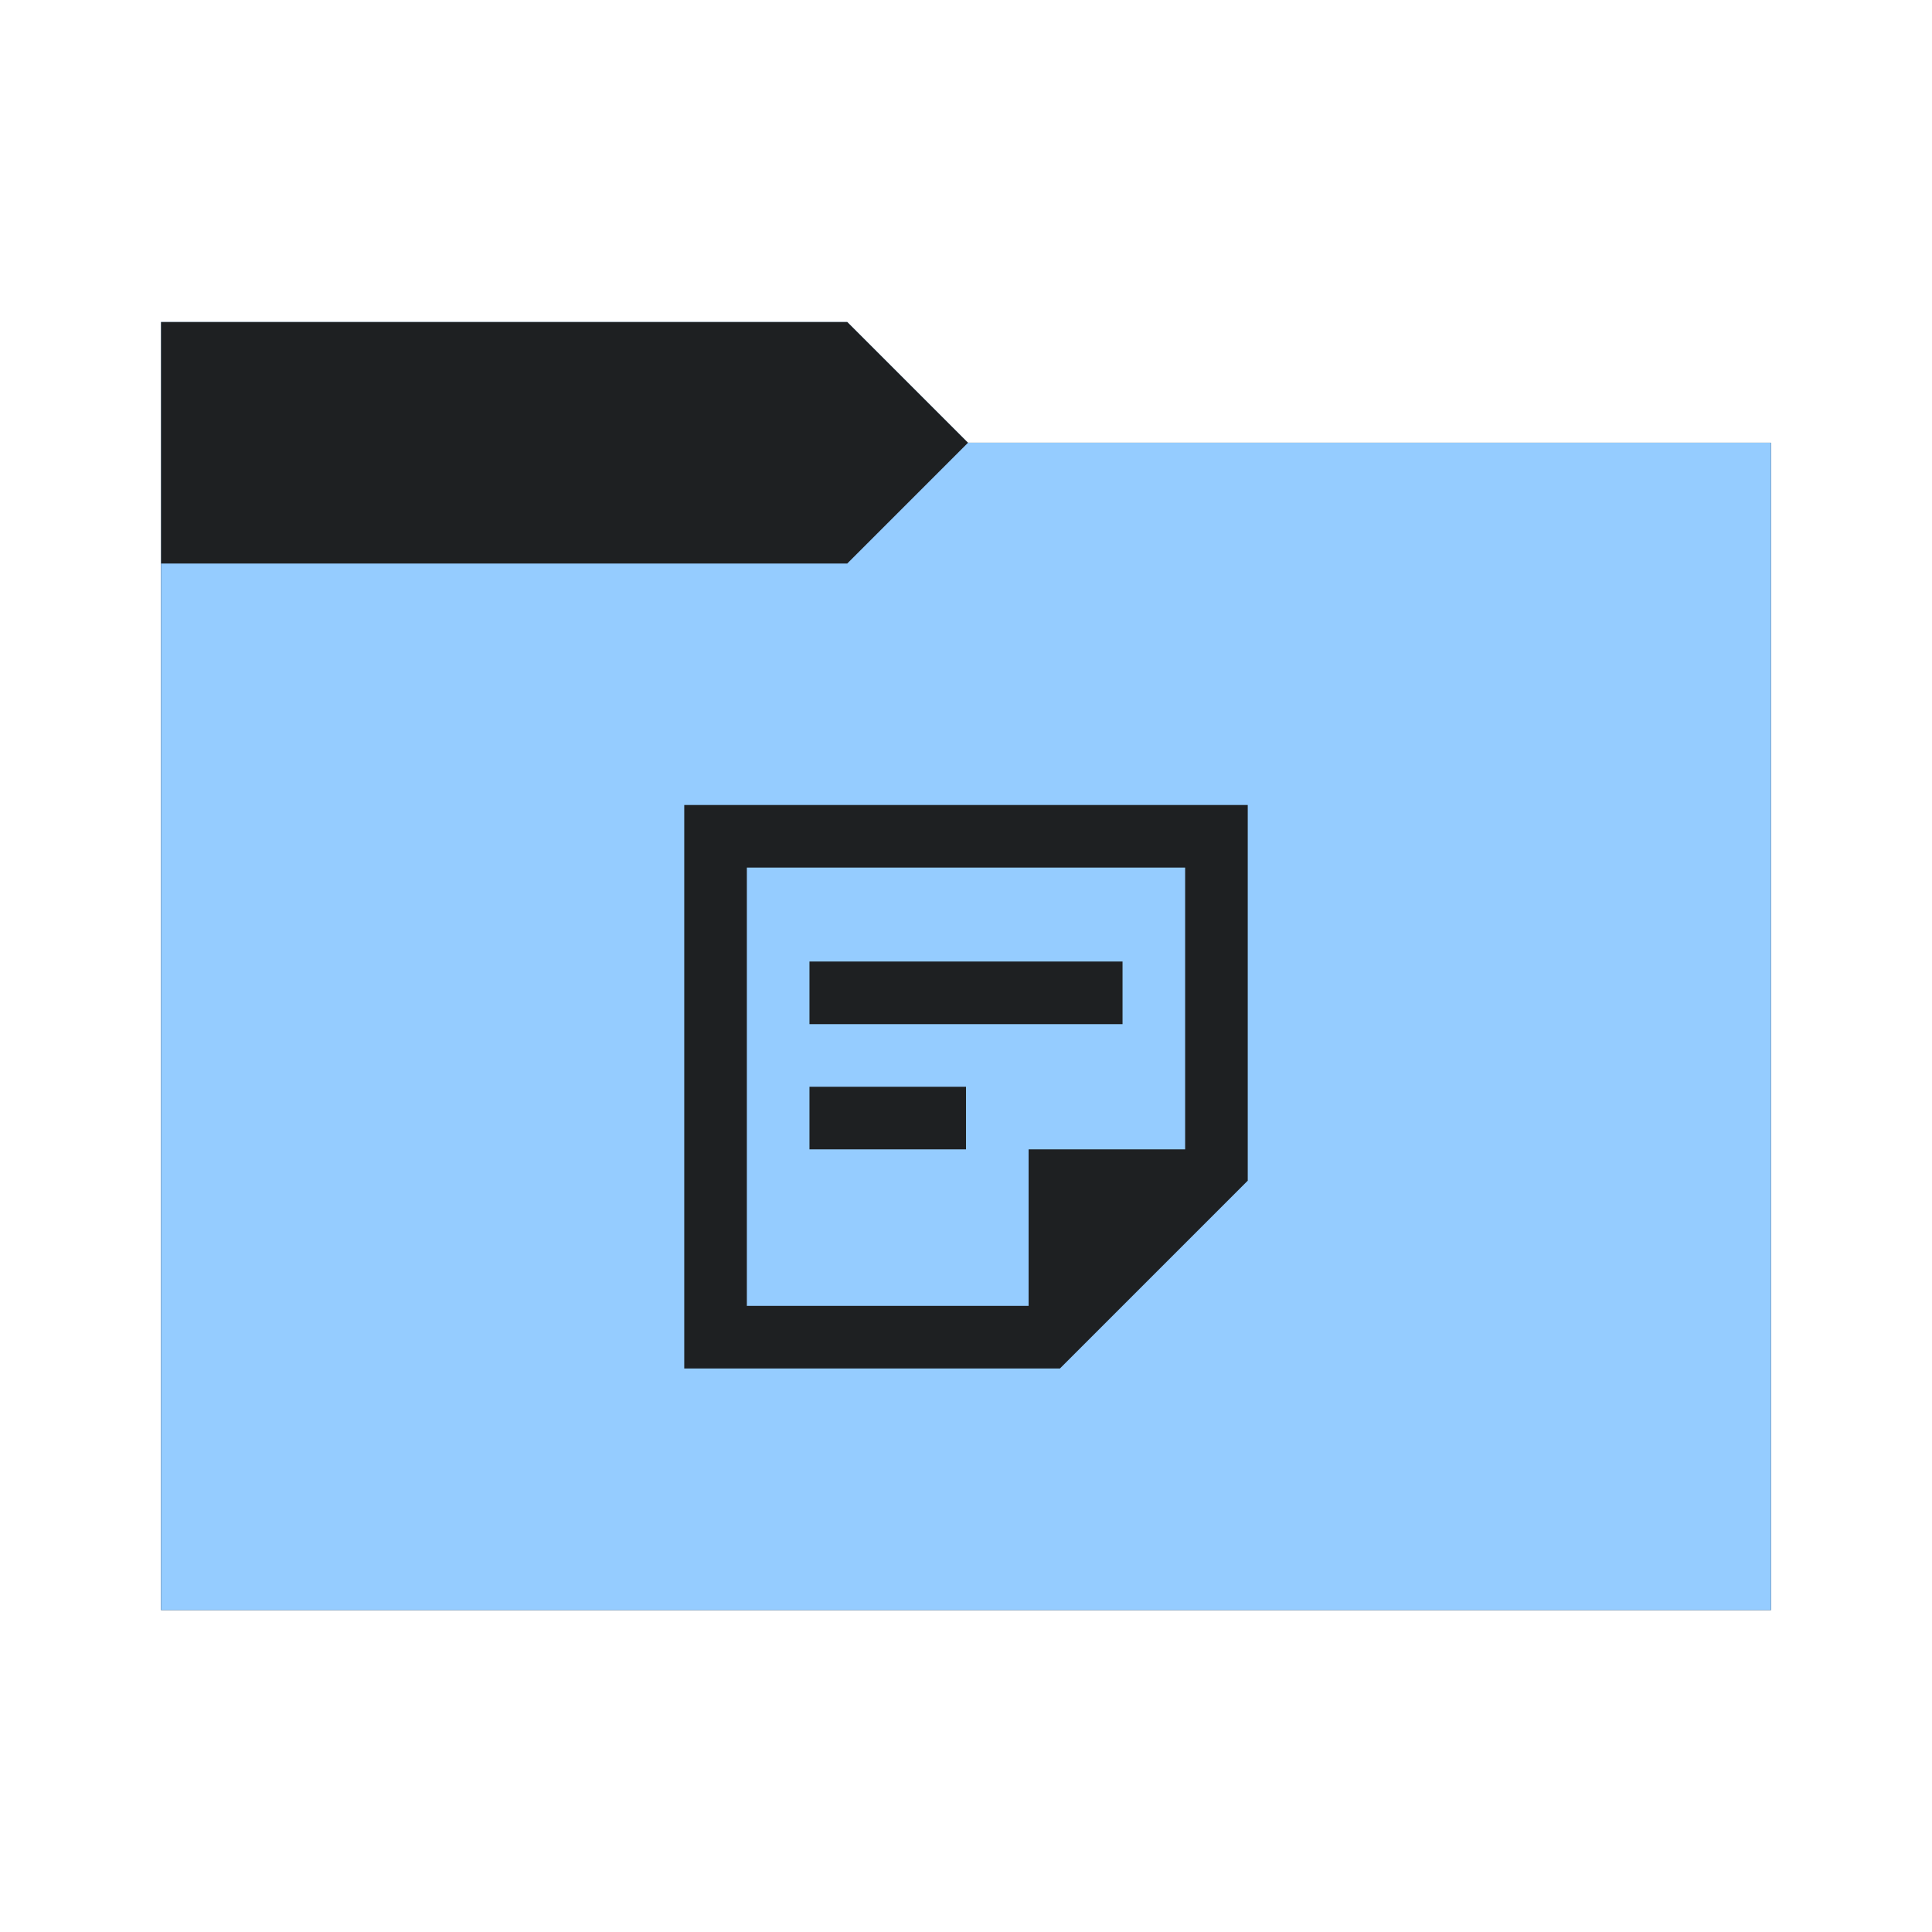 <svg viewBox="0 0 96 96" xmlns="http://www.w3.org/2000/svg">
  <defs>
    <style type="text/css" id="current-color-scheme">
      .ColorScheme-Accent {
        color: #95ccff;
      }

      .ColorScheme-Background {
        color: #1e2022;
      }
    </style>
    <path id="folder-back" d="M 8,80 V 16 h 34.1 l 6,6 H 88 v 58 z" />
  </defs>
  <use href="#folder-back" class="ColorScheme-Accent" fill="currentColor" />
  <use href="#folder-back" class="ColorScheme-Background" fill="currentColor" opacity="0.3" />
  <path d="M 8,80 V 28 h 34.1 l 6,-6 H 88 v 58 z" class="ColorScheme-Accent" fill="currentColor" />
  <path
    d="m 37.111,64.889 h 14 v -7.778 h 7.778 v -14 H 37.111 Z M 34,68 V 40 H 62 V 58.667 L 52.667,68 Z M 40.222,57.111 V 54 H 48 v 3.111 z m 0,-6.222 v -3.111 h 15.556 v 3.111 z m -3.111,14 V 43.111 Z"
    class="ColorScheme-Background" fill="currentColor" />
</svg>